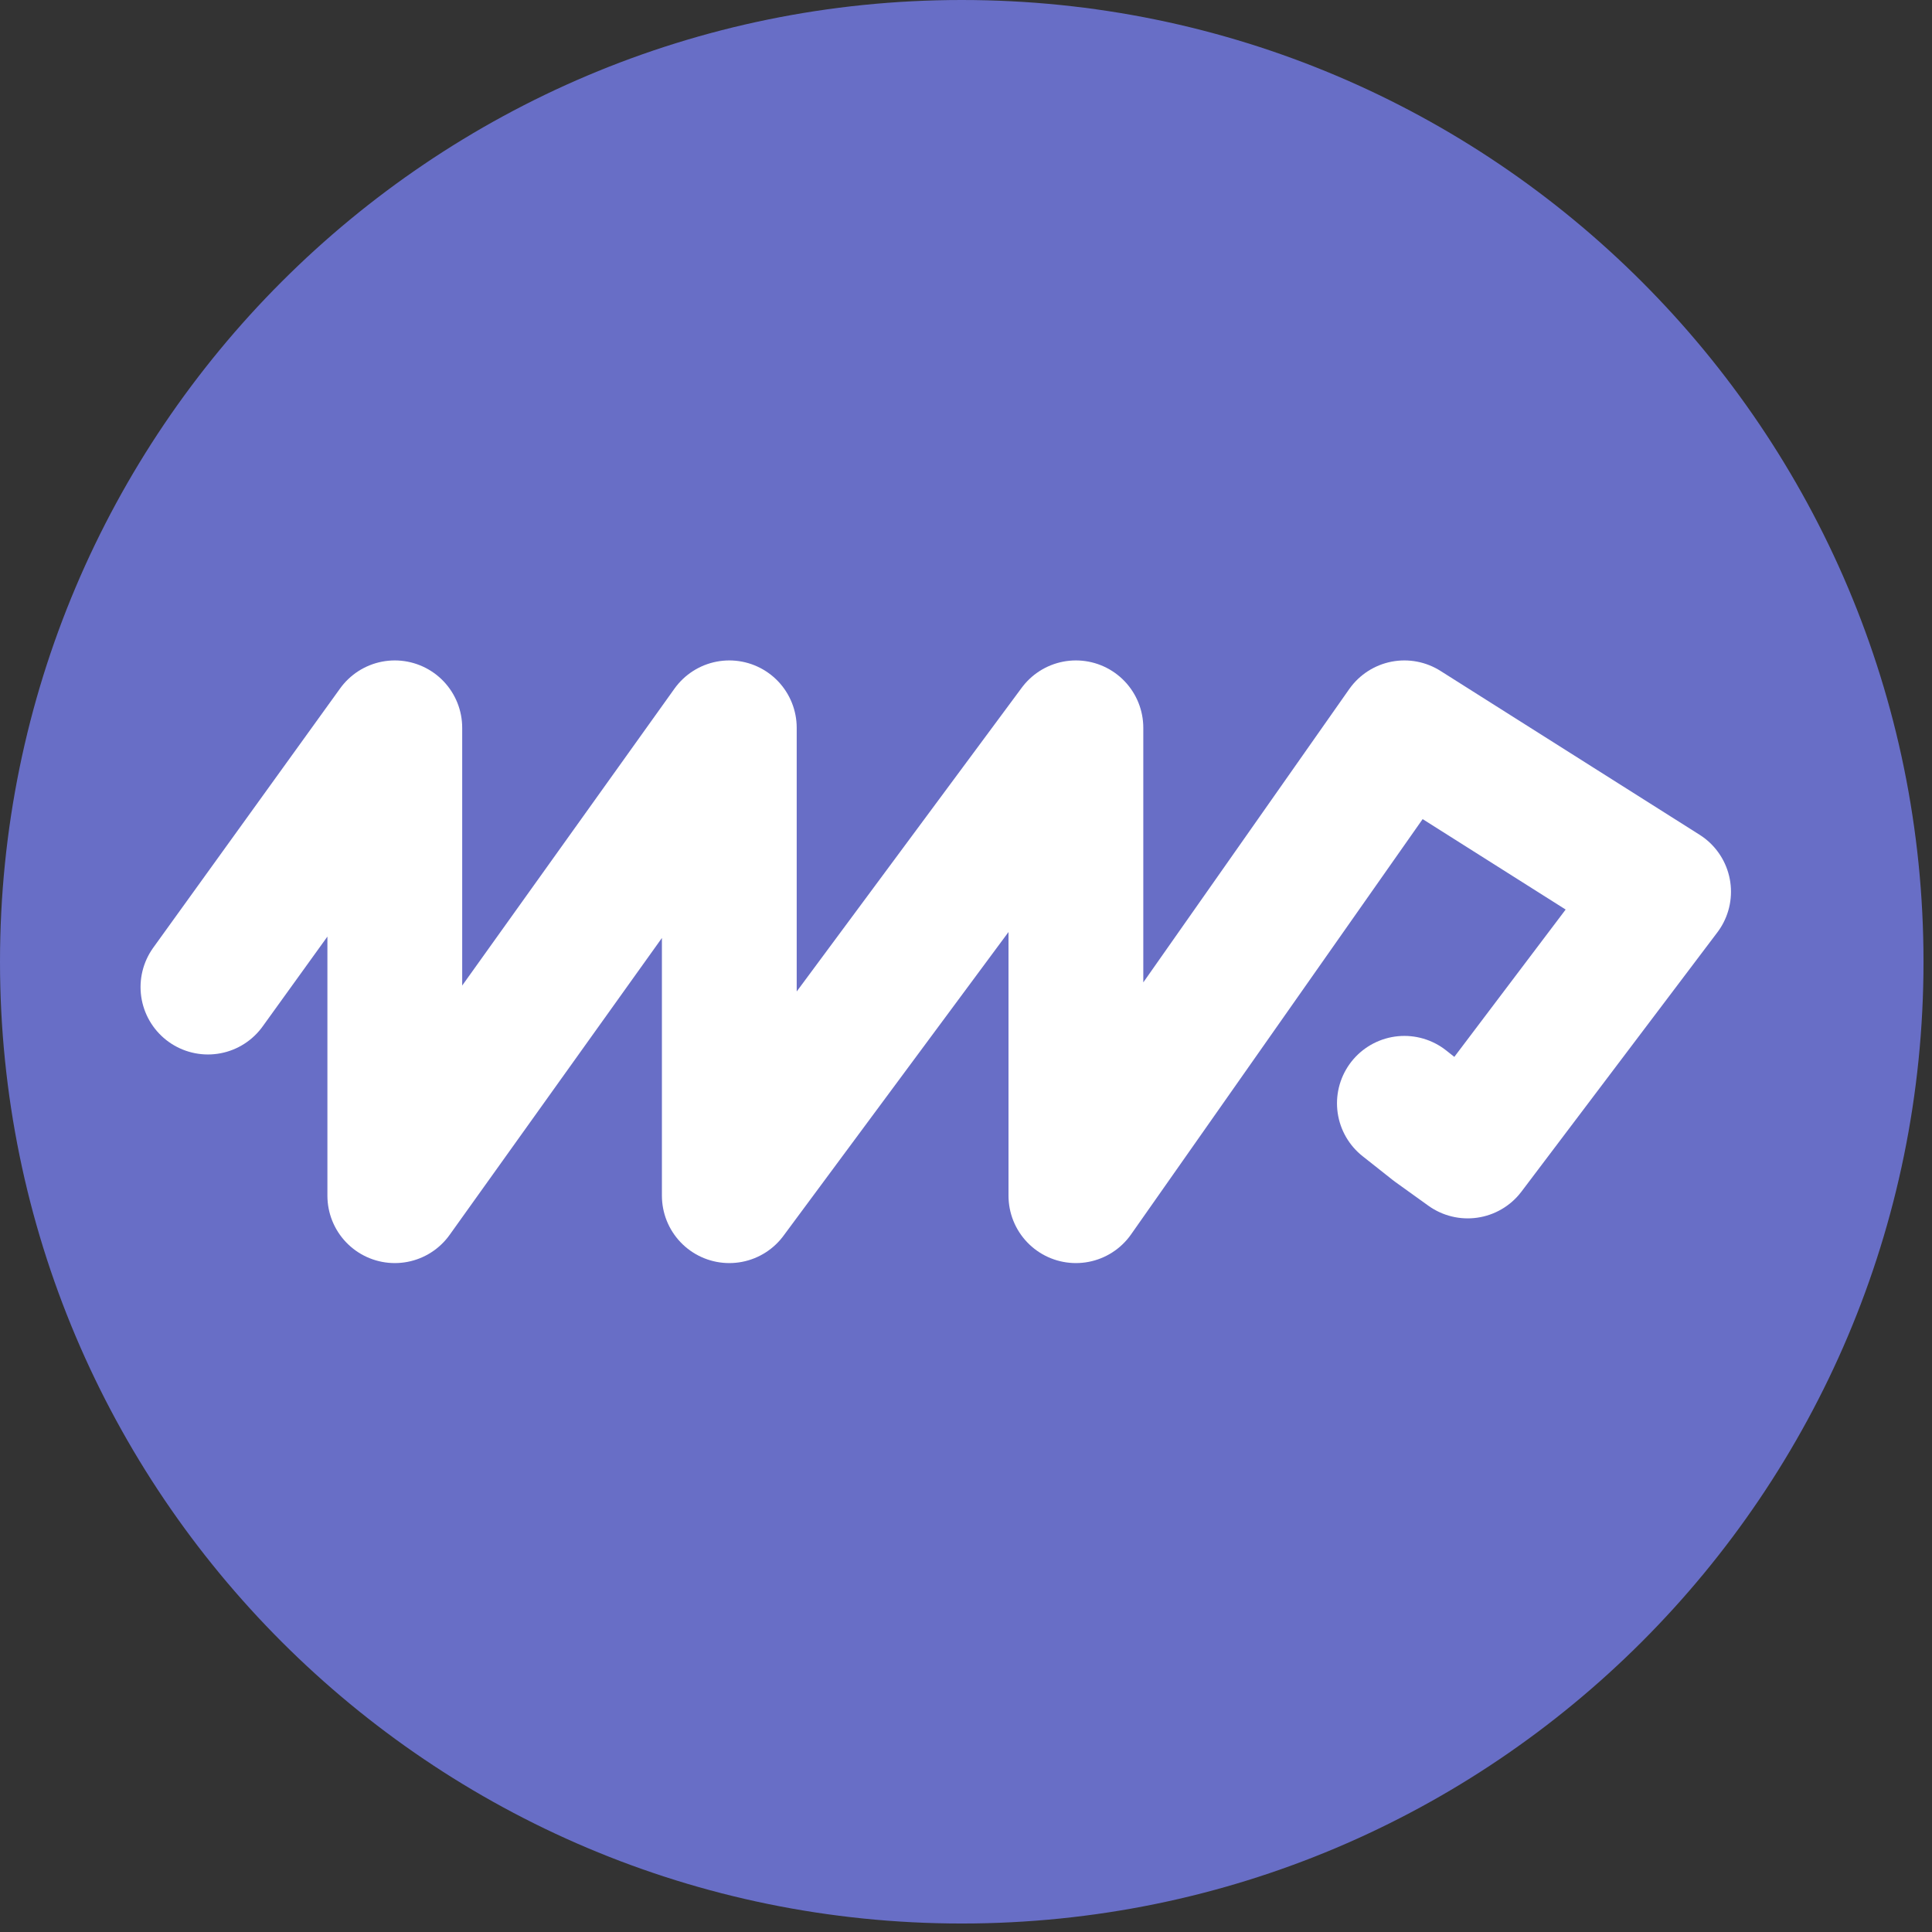 <svg width="43" height="43" viewBox="0 0 43 43" fill="none" xmlns="http://www.w3.org/2000/svg">
<rect x="0" y="0" width="43" height="43" fill="#333333" stroke="none"/>
<path d="M21.405 42.811C33.227 42.811 42.811 33.227 42.811 21.405C42.811 9.584 33.227 0 21.405 0C9.584 0 0 9.584 0 21.405C0 33.227 9.584 42.811 21.405 42.811Z" fill="#686EC6"/>
<path d="M4.628 21.969L8.787 16.199V26.612L16.232 16.199V26.612L23.946 16.199V26.612L31.257 16.199L37.026 19.847L32.666 25.617L31.928 25.087L31.257 24.556" stroke="white" stroke-width="3" stroke-linecap="round" stroke-linejoin="round"/>
</svg>
